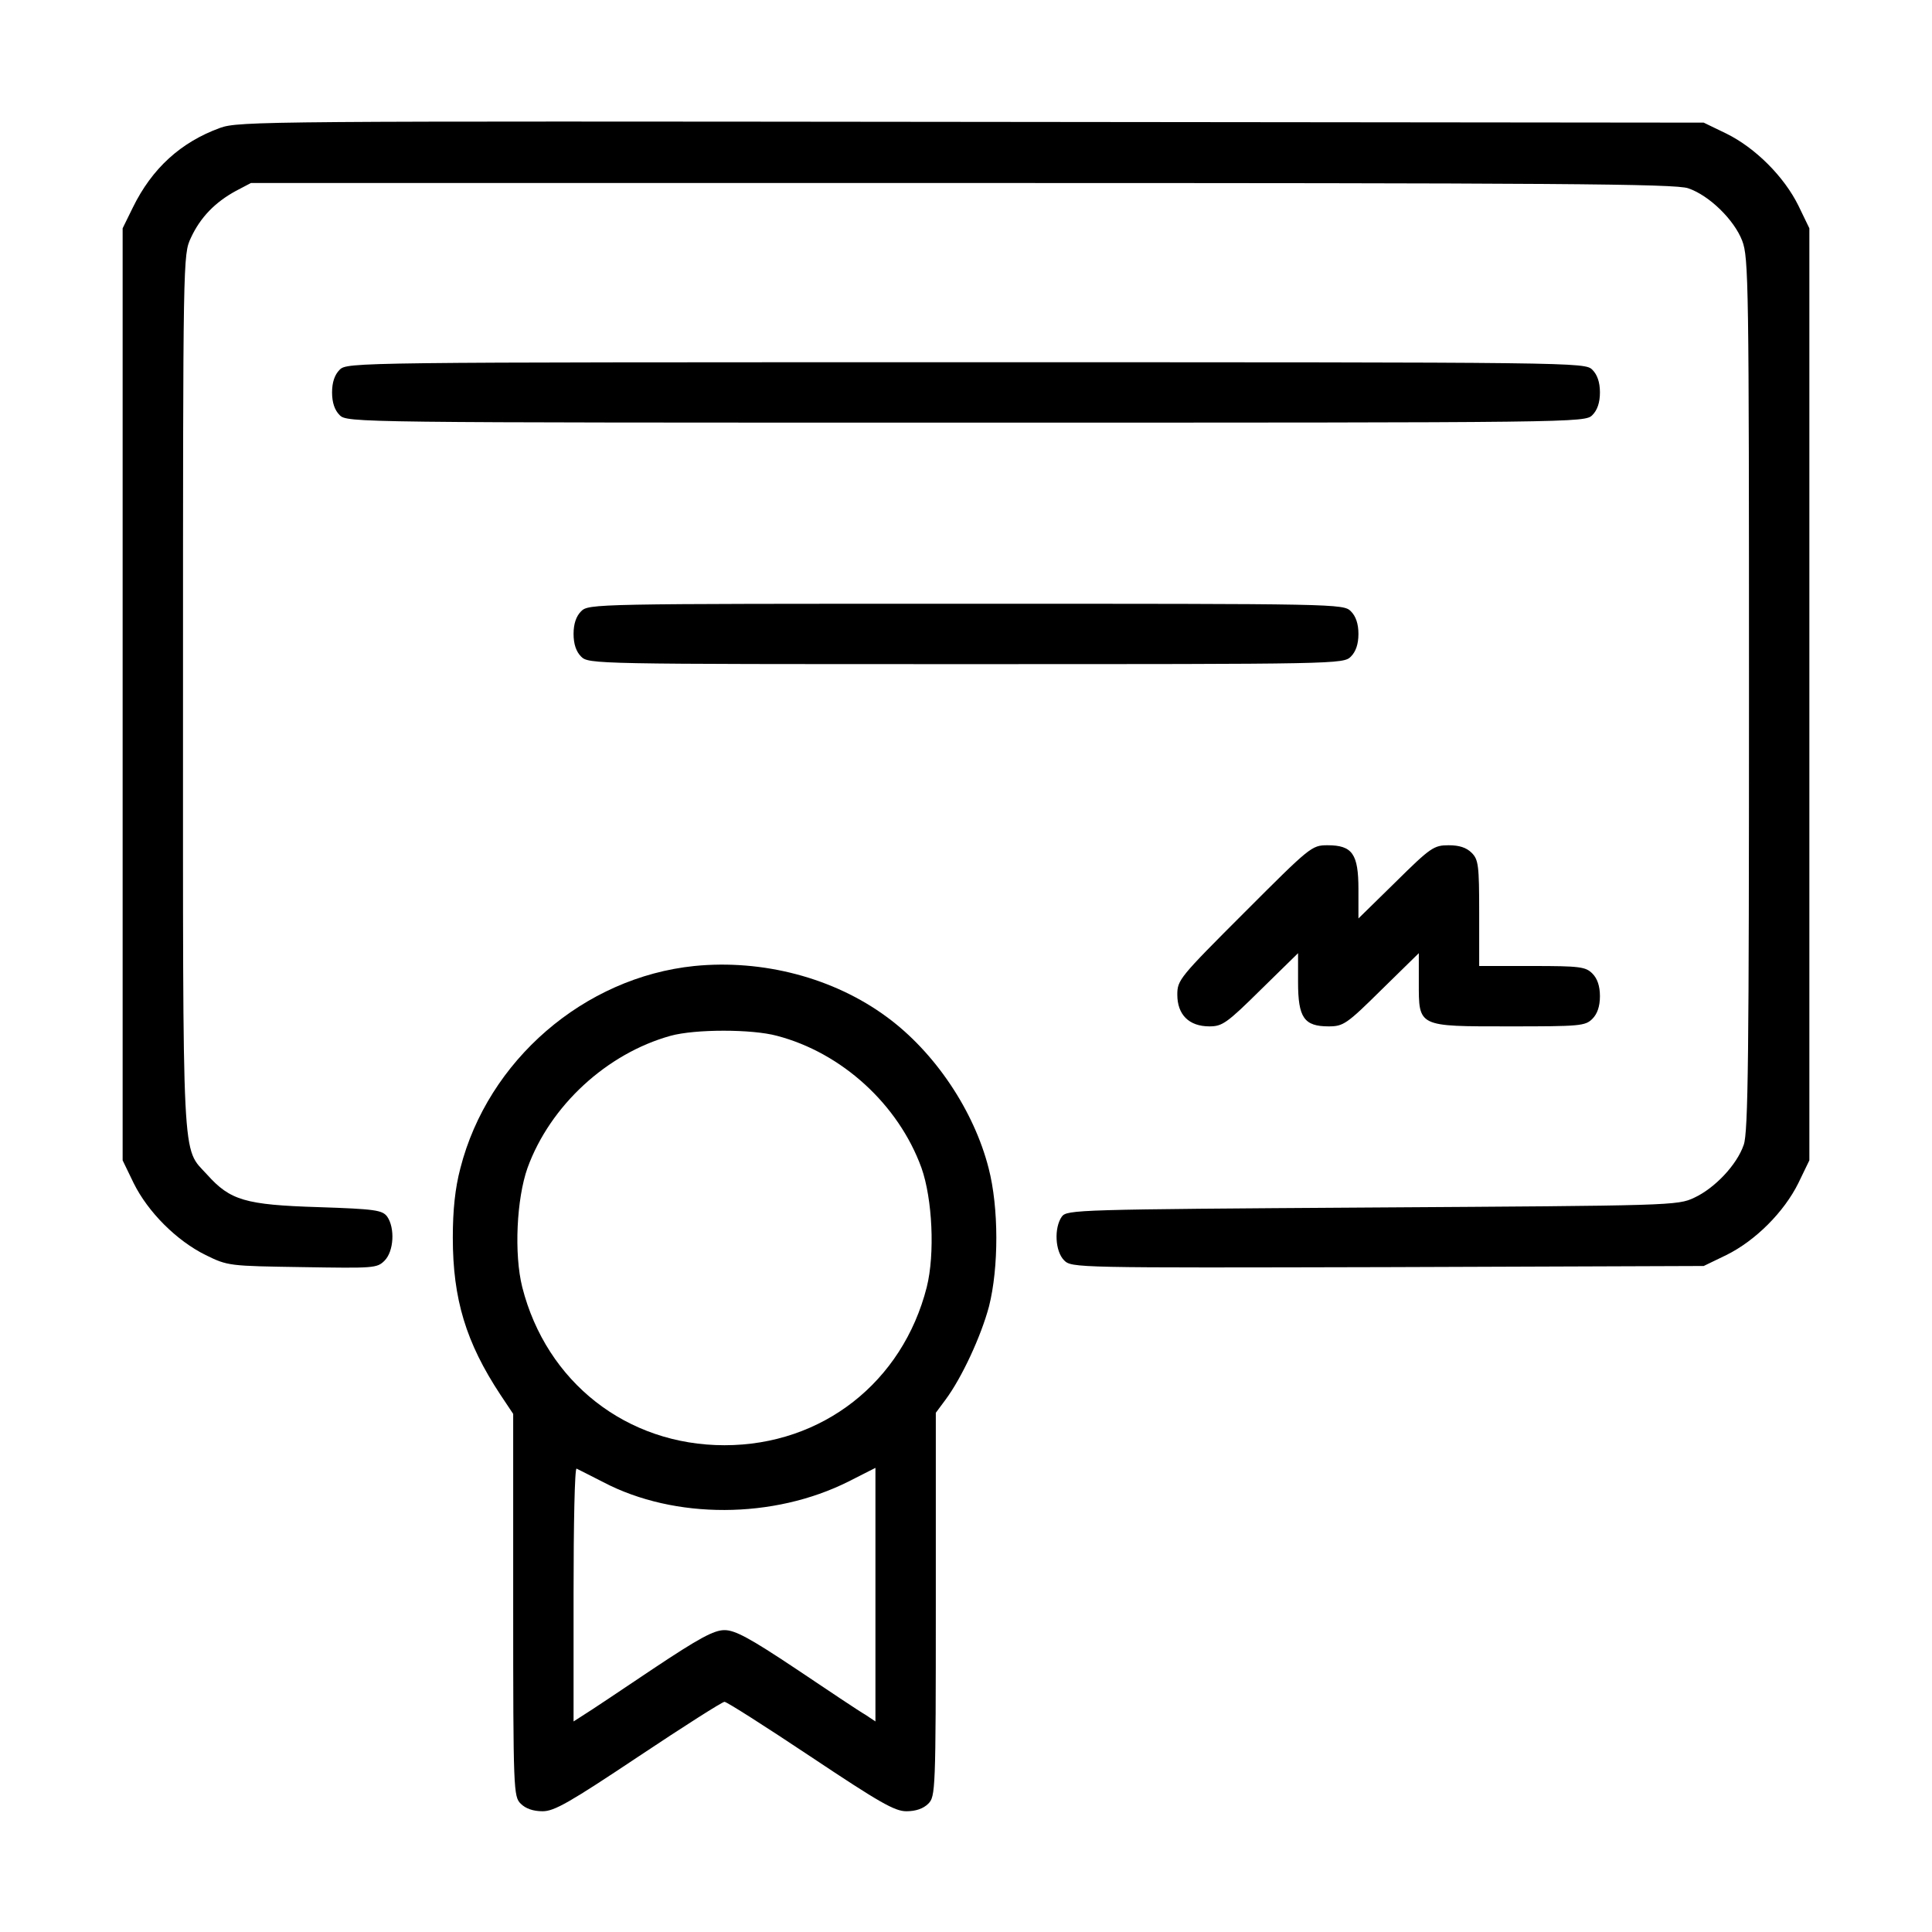 <?xml version="1.0" standalone="no"?>
<!DOCTYPE svg PUBLIC "-//W3C//DTD SVG 20010904//EN"
 "http://www.w3.org/TR/2001/REC-SVG-20010904/DTD/svg10.dtd">
<svg version="1.0" xmlns="http://www.w3.org/2000/svg"
 width="512pt" height="512pt" viewBox="0 0 512 512"
 preserveAspectRatio="xMidYMid meet">
<g transform="translate(0,512) scale(0.1,-0.1)"
fill="#000000" stroke="none">
<path d="M583 4781 c-104 -38 -180 -107 -231 -211 l-27 -55 0 -1235 0 -1235
29 -60 c38 -77 114 -153 191 -191 59 -29 62 -29 257 -32 188 -3 197 -3 217 17
25 25 28 87 7 117 -13 17 -31 20 -183 25 -193 6 -233 18 -294 86 -68 75 -64 0
-64 1278 0 1158 0 1160 21 1205 25 54 64 94 119 124 l40 21 1885 0 c1579 0
1891 -2 1924 -14 56 -19 122 -84 143 -139 17 -44 18 -113 18 -1202 0 -953 -2
-1162 -14 -1194 -18 -53 -77 -115 -131 -140 -44 -21 -60 -21 -853 -26 -786 -5
-809 -6 -823 -24 -21 -30 -18 -92 6 -116 20 -20 29 -20 858 -18 l837 3 60 29
c77 38 153 114 191 191 l29 60 0 1235 0 1235 -29 60 c-38 77 -114 153 -191
191 l-60 29 -1940 2 c-1872 2 -1942 2 -1992 -16z"/>
<path d="M900 4140 c-13 -13 -20 -33 -20 -60 0 -27 7 -47 20 -60 20 -20 33
-20 1660 -20 1627 0 1640 0 1660 20 13 13 20 33 20 60 0 27 -7 47 -20 60 -20
20 -33 20 -1660 20 -1627 0 -1640 0 -1660 -20z"/>
<path d="M1540 3500 c-13 -13 -20 -33 -20 -60 0 -27 7 -47 20 -60 20 -20 33
-20 1020 -20 987 0 1000 0 1020 20 13 13 20 33 20 60 0 27 -7 47 -20 60 -20
20 -33 20 -1020 20 -987 0 -1000 0 -1020 -20z"/>
<path d="M3298 2702 c-172 -172 -178 -179 -178 -218 0 -53 31 -84 85 -84 34 0
46 8 136 97 l99 97 0 -77 c0 -94 16 -117 81 -117 39 0 48 6 140 97 l99 97 0
-77 c0 -119 -4 -117 240 -117 187 0 201 1 220 20 13 13 20 33 20 60 0 27 -7
47 -20 60 -18 18 -33 20 -160 20 l-140 0 0 140 c0 127 -2 142 -20 160 -14 14
-33 20 -61 20 -39 0 -48 -6 -140 -97 l-99 -97 0 77 c0 94 -16 117 -82 117 -42
0 -46 -4 -220 -178z"/>
<path d="M1840 2560 c-292 -30 -547 -250 -620 -536 -14 -53 -20 -111 -20 -184
0 -163 35 -278 126 -416 l34 -51 0 -507 c0 -493 1 -507 20 -526 13 -13 33 -20
58 -20 31 0 71 23 254 145 120 80 222 145 228 145 6 0 108 -65 228 -145 183
-122 223 -145 254 -145 25 0 45 7 58 20 19 19 20 33 20 528 l0 508 26 35 c43
58 94 168 115 247 26 103 26 262 -1 366 -39 153 -143 308 -270 401 -141 104
-329 153 -510 135z m219 -185 c172 -45 322 -182 383 -350 29 -82 36 -228 14
-316 -64 -252 -277 -419 -536 -419 -259 0 -472 167 -536 419 -22 88 -15 234
14 316 60 165 210 303 379 350 65 18 216 18 282 0z m-460 -1183 c189 -99 451
-98 650 2 l71 36 0 -336 0 -336 -27 18 c-16 9 -98 64 -183 121 -123 82 -162
103 -190 103 -28 0 -67 -21 -190 -103 -85 -57 -167 -112 -182 -121 l-28 -18 0
337 c0 185 3 335 8 333 4 -2 36 -18 71 -36z"/>
</g>
</svg>

